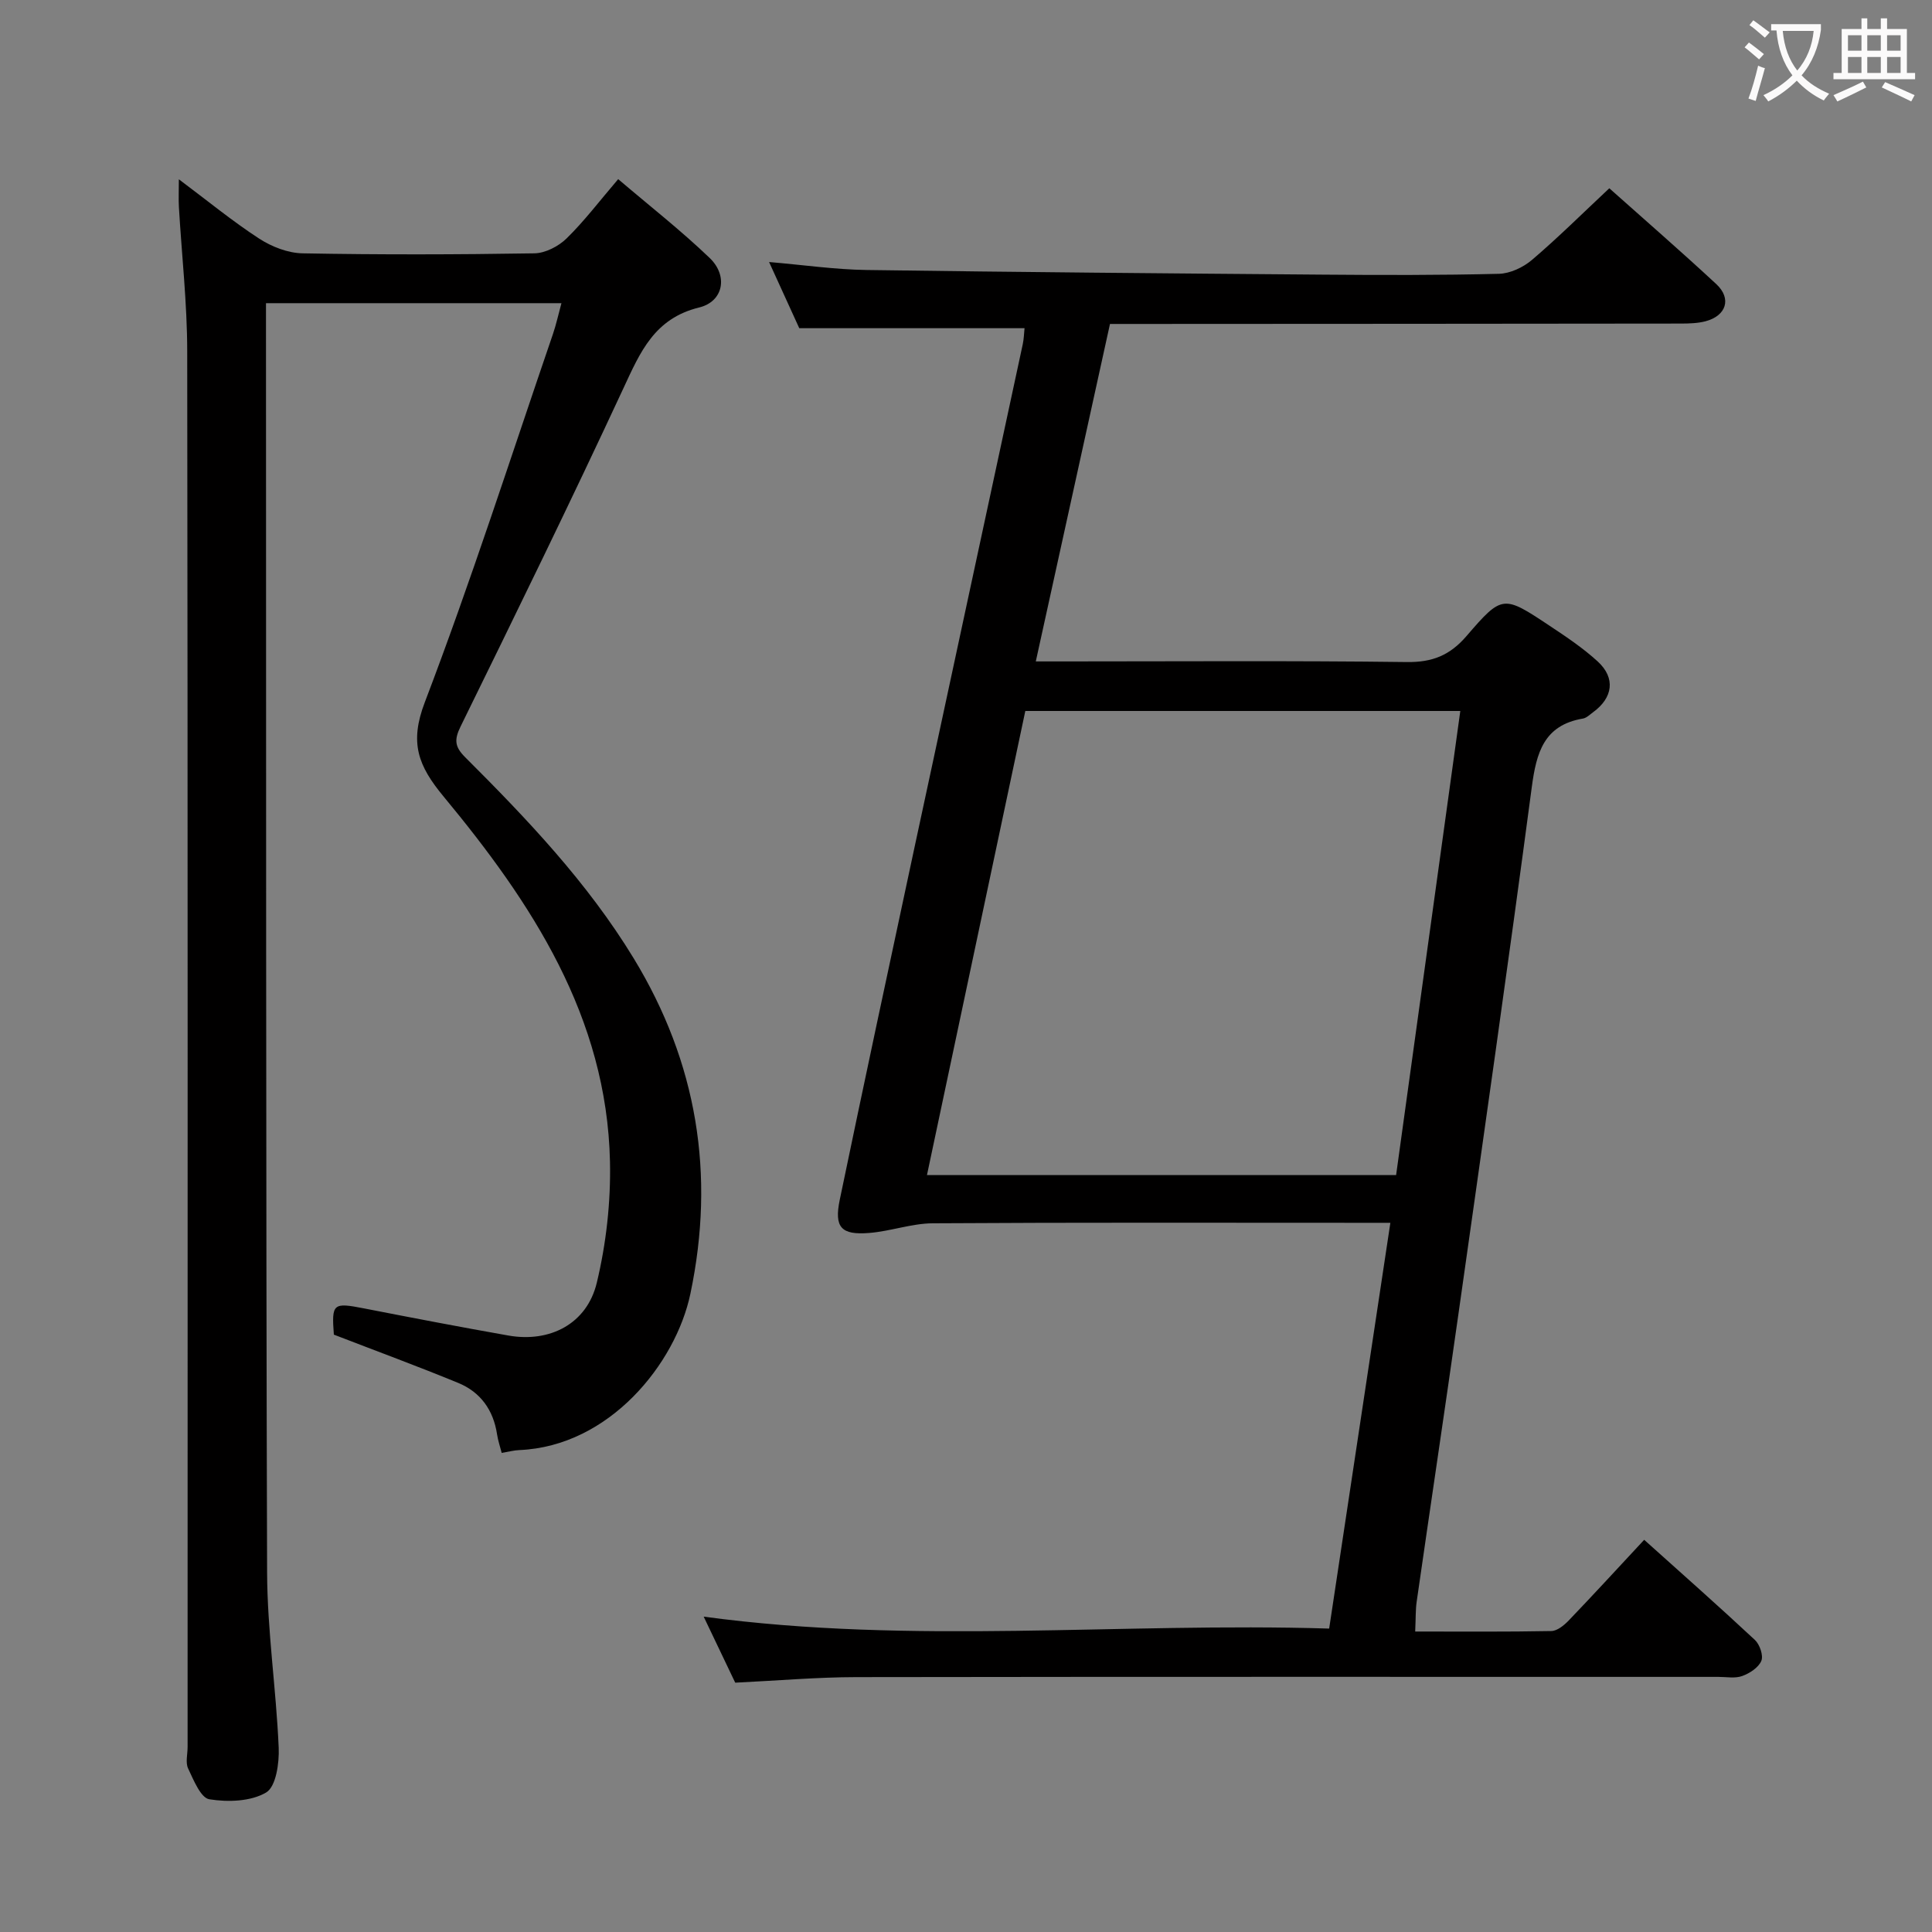 <svg enable-background="new 0 0 400 400" viewBox="0 0 400 400" xmlns="http://www.w3.org/2000/svg"><rect x="0" y="0" width="400" height="400" fill="#808080" stroke="none"/><path d="m152.22 348.38c-1.99-4.16-4.05-8.47-6.53-13.67 43.39 5.87 86.2 1.14 129.5 2.47 4.22-28.01 8.39-55.65 12.67-84.01-2.06 0-3.67 0-5.28 0-29.82 0-59.65-.09-89.47.1-4.38.03-8.74 1.65-13.15 2-5.81.47-7.28-1.15-6.1-6.86 5.06-24.35 10.27-48.66 15.48-72.98 7.45-34.73 14.95-69.44 22.41-104.16.24-1.12.26-2.29.37-3.32-15.34 0-30.52 0-46.64 0-1.72-3.76-3.89-8.53-6.25-13.7 7.11.6 13.66 1.56 20.22 1.65 31.47.45 62.93.71 94.4.96 12.16.1 24.33.13 36.48-.17 2.33-.06 5.03-1.33 6.85-2.88 5.43-4.63 10.5-9.67 16.01-14.83 7.08 6.32 14.74 12.96 22.16 19.85 3.22 3 2.06 6.56-2.26 7.69-1.58.41-3.29.46-4.94.47-37.32.05-74.64.06-111.97.08-1.98 0-3.97 0-6.37 0-5.09 23.17-10.14 46.13-15.36 69.87h5.85c23.66 0 47.32-.17 70.98.13 5.28.07 8.91-1.39 12.35-5.39 7.4-8.6 7.63-8.48 17.19-2.13 3.45 2.29 6.95 4.63 9.99 7.42 3.71 3.42 3.14 7.49-.98 10.49-.67.49-1.35 1.18-2.1 1.31-8.1 1.37-9.64 7.07-10.59 14.19-4.83 36.38-10.03 72.7-15.18 109.04-2.82 19.9-5.8 39.77-8.66 59.66-.23 1.6-.17 3.24-.3 6.13 9.65 0 18.92.08 28.18-.1 1.22-.02 2.64-1.18 3.59-2.17 5.18-5.4 10.23-10.91 15.64-16.72 7.74 6.95 15.43 13.74 22.93 20.74 1 .94 1.79 3.23 1.32 4.33-.58 1.38-2.4 2.57-3.95 3.13-1.48.54-3.29.18-4.96.18-59.48 0-118.96-.04-178.45.05-8.09.01-16.22.72-25.08 1.15zm150.12-201.18c-30.53 0-60.11 0-90.06 0-6.77 31.97-13.52 63.82-20.36 96.08h97.13c4.43-31.98 8.83-63.81 13.29-96.08z" fill="#010000"/><path d="m103.87 300.81c-.35-1.36-.77-2.59-.96-3.85-.76-5.03-3.43-8.75-8.06-10.65-8.44-3.47-17.01-6.62-25.73-9.99-.48-6.47-.18-6.69 6.3-5.42 9.94 1.94 19.88 3.85 29.85 5.61 8.59 1.51 16.25-2.43 18.29-10.93 1.95-8.12 2.91-16.72 2.73-25.07-.65-29.99-16.22-53.6-34.45-75.6-5.3-6.39-7.09-11.13-3.89-19.51 9.58-25.12 17.8-50.76 26.52-76.21.68-1.98 1.12-4.05 1.77-6.42-20.68 0-40.73 0-61.17 0v5.77c.04 85.66-.03 171.33.23 256.99.04 12.1 1.88 24.19 2.4 36.3.14 3.18-.56 8.08-2.59 9.28-3.17 1.88-7.93 2.03-11.77 1.41-1.79-.29-3.26-3.99-4.39-6.37-.58-1.22-.11-2.95-.11-4.45 0-96.33.05-192.66-.08-288.99-.01-9.95-1.14-19.9-1.72-29.85-.09-1.6-.01-3.2-.01-5.74 5.97 4.47 11.09 8.68 16.61 12.27 2.6 1.69 5.97 3.01 9.02 3.06 15.99.3 32 .26 47.99 0 2.27-.04 5-1.46 6.67-3.1 3.67-3.59 6.79-7.73 10.67-12.26 6.47 5.52 13 10.62 18.95 16.33 3.84 3.68 2.86 9.01-2.19 10.24-9.26 2.27-12.19 9.21-15.68 16.73-10.92 23.5-22.31 46.78-33.72 70.04-1.34 2.73-1.2 4.19.94 6.33 12.86 12.83 25.36 25.98 34.89 41.62 13.16 21.6 16.95 44.77 11.76 69.47-3.05 14.52-16.79 31.57-35.38 32.37-1.14.04-2.26.35-3.69.59z" fill="#010000"/><g fill="#fbfafa"><path d="m362.1 8.8c1.1.8 2.1 1.6 3.1 2.4l-1 1.1c-1.3-1.1-2.3-2-3-2.5zm1.9 4.8c.5.2.9.4 1.4.5-.6 2.3-1.3 4.5-1.9 6.8l-1.5-.5c.8-2.1 1.4-4.3 2-6.8zm-1-9.4c1.3.9 2.4 1.8 3.4 2.5l-1 1.1c-1.4-1.2-2.4-2.1-3.2-2.6zm3.7 2.2v-1.4h10.3v1.2c-.5 3.6-1.8 6.8-4 9.4 1.5 1.6 3.4 2.8 5.7 3.8-.3.4-.7.8-1.1 1.4-2.3-1.1-4.1-2.5-5.6-4.1-1.6 1.6-3.6 3.1-5.9 4.3-.3-.5-.7-.9-1-1.3 2.4-1.1 4.4-2.5 6-4.1-1.9-2.5-3-5.6-3.3-9.3h-1.1zm8.8 0h-6.4c.3 3.3 1.3 6 3 8.2 2-2.3 3.1-5.1 3.4-8.2z"/><path d="m385.3 3.8h1.3v2.2h2.8v-2.2h1.3v2.2h4.1v9.1h1.7v1.3h-16.9v-1.3h1.7v-9.1h4.1v-2.2zm.4 13.1.7 1.2c-1.8.9-3.8 1.9-6 2.9-.2-.4-.5-.8-.8-1.3 2.3-1 4.3-1.9 6.1-2.8zm-3.1-6.4h2.8v-3.2h-2.8zm0 4.6h2.8v-3.3h-2.8zm4-4.6h2.8v-3.2h-2.8zm0 4.6h2.8v-3.3h-2.8zm3.7 1.9c2.1.9 4.1 1.8 6.1 2.7l-.7 1.3c-2.2-1.1-4.2-2-6.1-2.9zm3.2-9.7h-2.8v3.2h2.8zm-2.8 7.8h2.8v-3.3h-2.8z"/></g></svg>